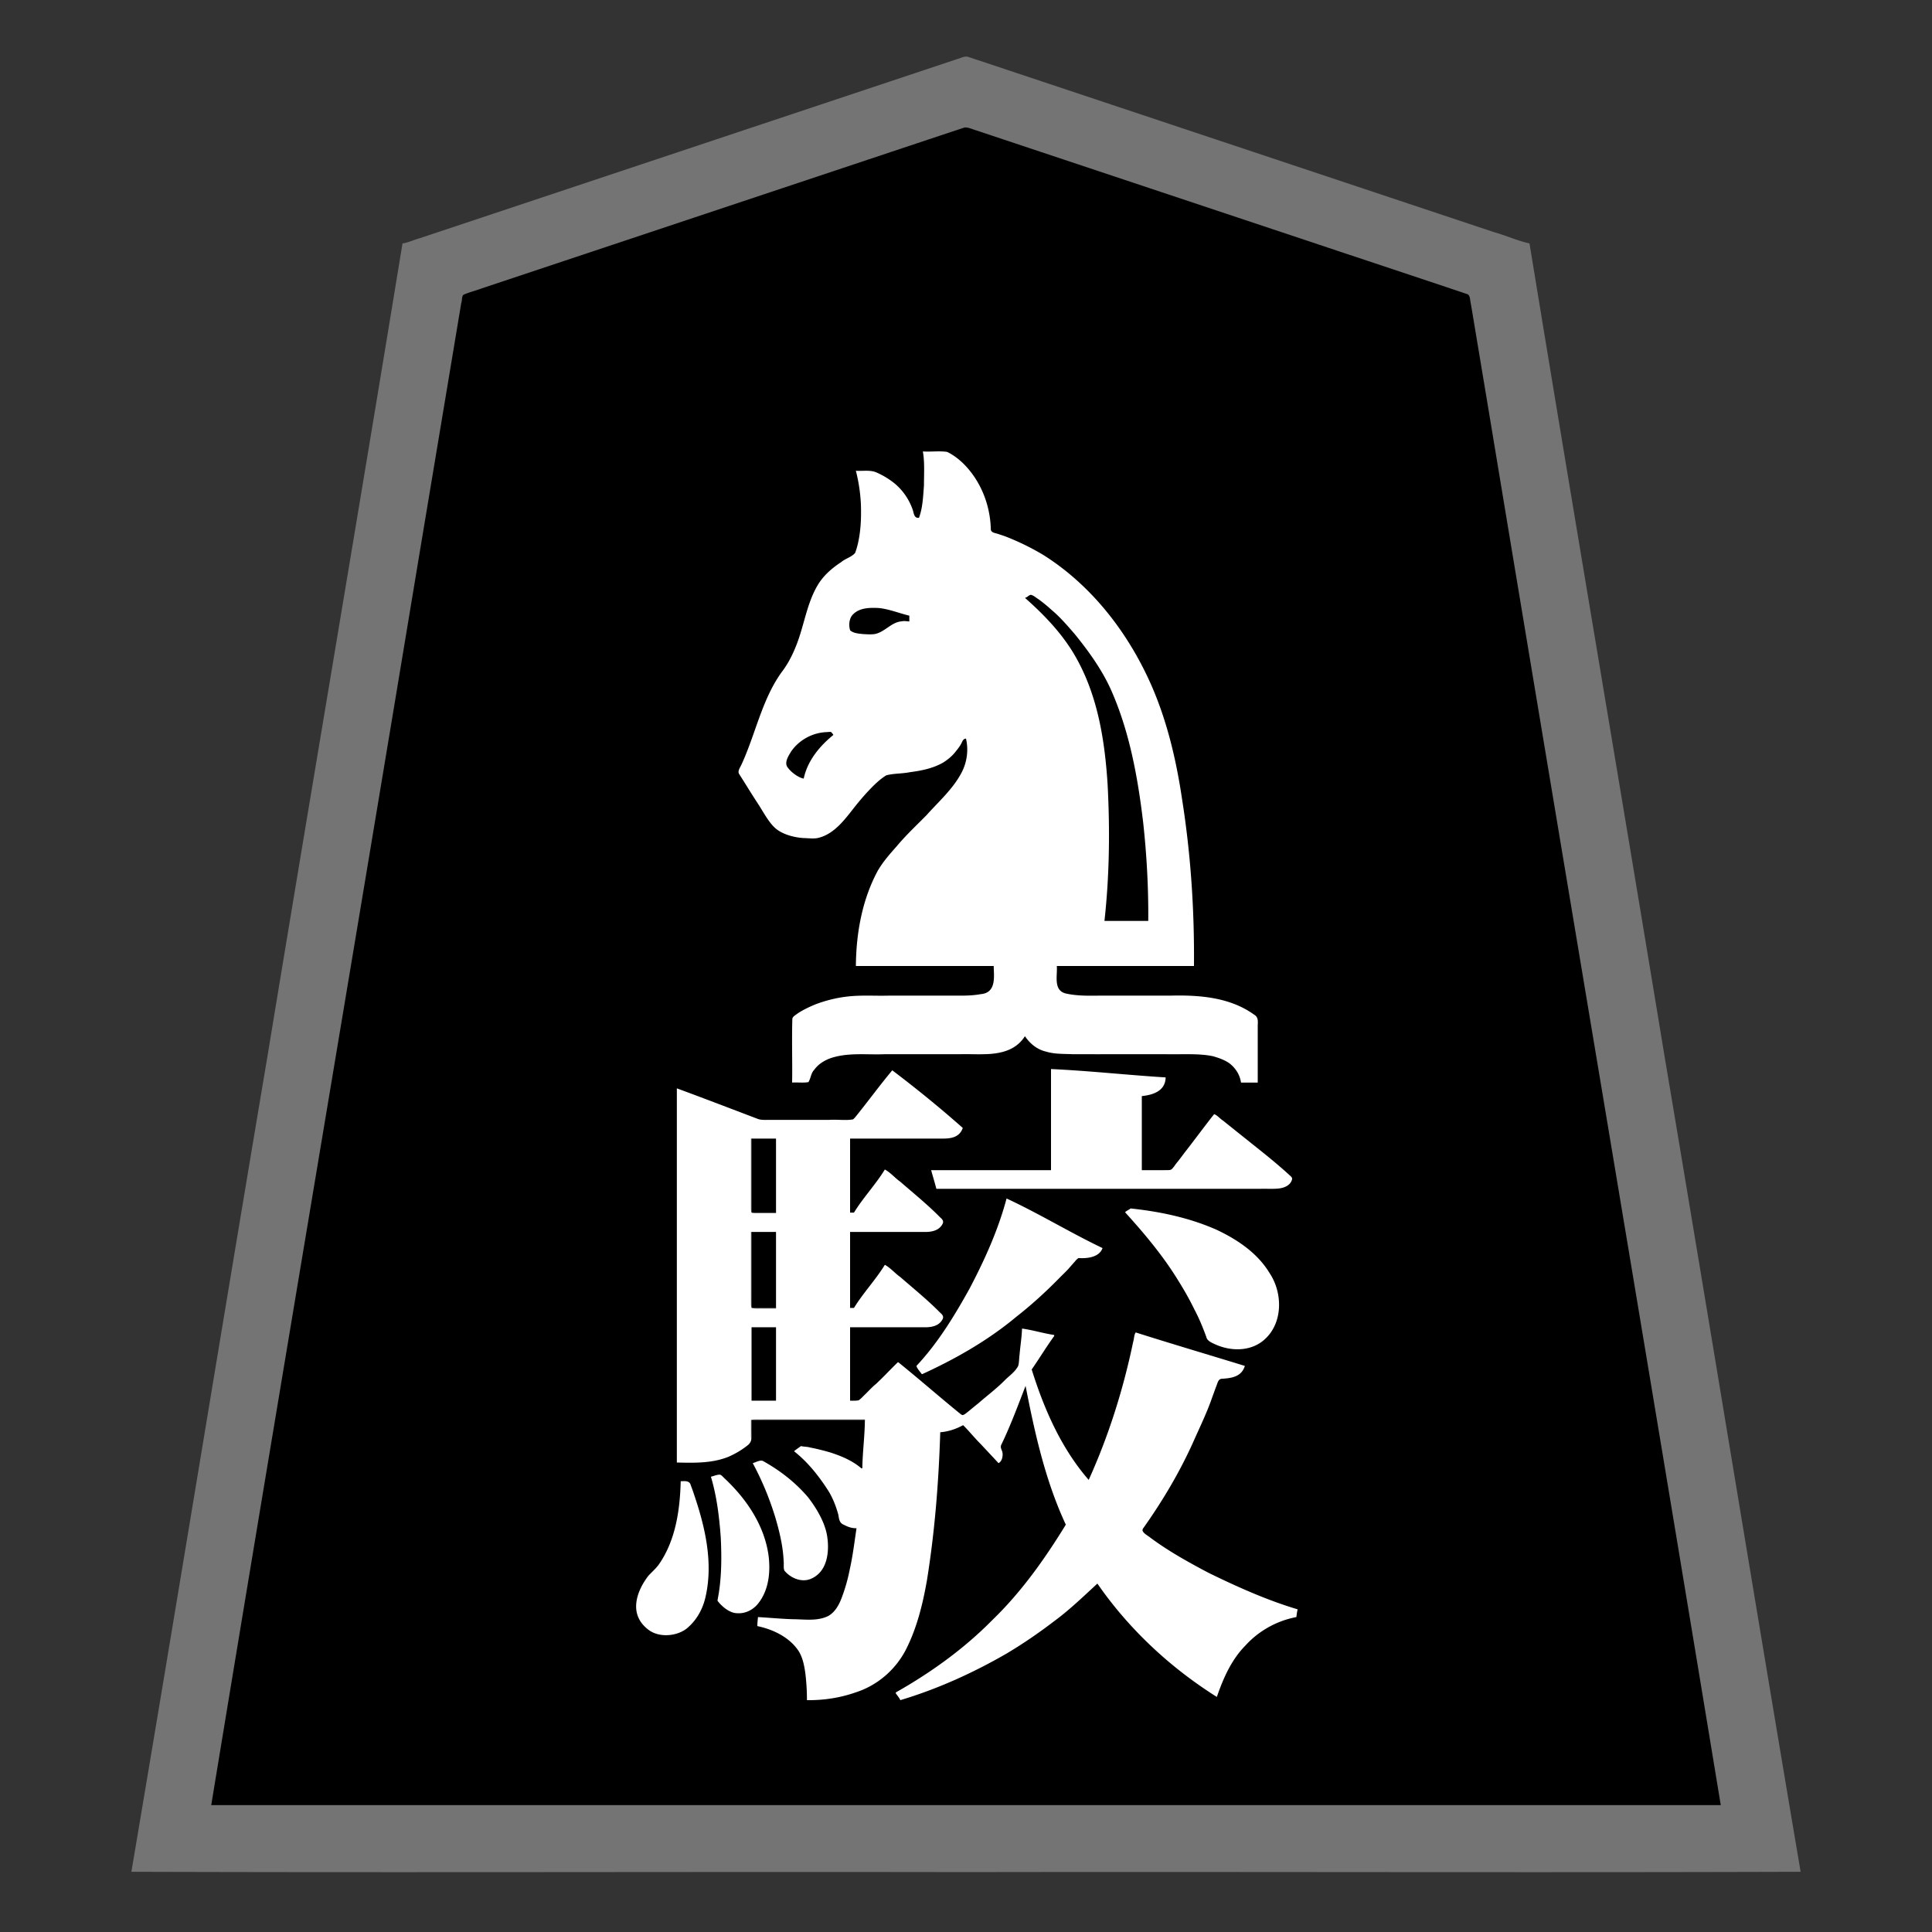 <svg xmlns="http://www.w3.org/2000/svg" width="3000" height="3000"><rect width="100%" height="100%" fill="#333333" stroke="none"/><path d="M204 2906.5c431.66 1.426 864.125-.26 1295.95.5 431.946-.76 864.184.926 1296.05-.5-71.347-421.454-140.17-844.031-211.186-1265.681C2515.49 1219.807 2443.894 799.05 2375 378c-18.825-4.147-36.622-12.377-55.173-17.557-141.343-47.107-282.688-94.208-424.008-141.343-105.996-35.346-212.02-70.658-318-106l-60-20c-4.743-1.483-9.392-3.202-14.133-4.67-4.689-1.596-9.296.594-13.846 2.121-144.162 48.092-288.385 96.1-432.543 144.19-72.152 24.045-144.327 48.113-216.478 72.159-35.996 12.013-72.02 23.992-108 36-18 6.028-36 11.971-54 18-9.01 3.004-18.013 5.972-27 9-8.742 2.234-18.56 7.118-26.819 8.1-68.995 421.677-140.705 843.07-210.109 1264.703C344.003 2063.481 275.132 2486.22 204 2906.5M329 2802h2342c-123.036-740.941-247.019-1481.777-370.274-2222.688-3.869-23.172-7.715-46.335-11.6-69.503-1.87-11.315-3.782-22.648-5.658-33.952-.522-3.125-1.046-6.23-1.573-9.342-.7-2.603-.642-7.073-3.071-8.13-87.426-29.928-175.45-58.357-262.998-87.942-153.344-51.126-306.685-102.189-460.007-153.343-14.539-4.787-28.996-9.687-43.52-14.495-6.115-2.813-13.363-4.96-20.864-1.257a4101622 4101622 0 0 0-329.17 109.723c-82.137 27.354-164.262 54.776-246.4 82.13C854.18 413.77 792.493 434.326 730.82 454.9c-5.645 1.806-12.378 2.56-12.51 10.243-29.845 179.014-59.658 358.033-89.495 537.038C529.059 1602.139 428.546 2202.041 329 2802" style="fill:#747474;fill-rule:evenodd;stroke:none"/><path d="M1056 2299c-1.14 44.45-7.767 91.559-33.777 129.044-4.766 6.748-11.202 12.028-16.695 18.135-15.91 21.325-32.115 58.184-1.952 83.626 18.006 15.566 50.122 12.148 65.626-1.652 28.253-24.496 32.935-64.275 31.798-99.137-.293-36.298-10.351-71.838-21.2-106.147-1.832-5.27-3.425-10.618-5.562-15.774-1.078-2.46-1.944-6.668-4.273-7.069-2.757-1.07-5.796-.917-8.688-1.02-1.743-.01-3.538-.003-5.277-.006m-6-27c14.475-.424 29.032.575 43.48-.451 22.364-1.566 44.324-8.46 62.44-21.833 3.447-2.223 6.952-4.579 9.376-7.962 2.572-3.187 2.473-7.28 1.855-11.147.27-7.76-.949-17.505.83-24.383 6.115-2.451 15.112-.405 21.565-1.224H1342c-1.121 24.273-2.57 48.84-4.5 73-14.857-11.892-32.805-19.553-50.995-24.704-9.806-2.971-19.837-5.04-29.863-7.055-4.428-.032-9.827-2.606-14.483-1.287-3.25 2.505-8.927 5.701-10.159 9.046 20.372 17.363 38.252 37.682 52.36 60.563 7.57 11.73 12.58 24.847 16.332 38.19 1.226 6.101 1.085 13.18 9.098 16.113 5.833 3.8 12.577 4.663 19.21 5.634-4.066 20.533-5.606 42.158-10.728 62.658-3.17 15.278-7.166 30.451-13.107 44.903-4.091 10.461-10.224 20.944-20.411 26.451-16.938 8.206-36.43 4.833-54.484 4.754-18.142-.315-36.151-2.623-54.27-3.266-.598 5.316-1.108 10.644-1 16 24.168 5.097 49.111 16.85 63.492 37.828 6.998 10.651 9.382 23.563 11.105 35.921 1.567 13.696 2.501 27.453 2.403 41.251 26.125.332 52.518-3.11 77.207-11.916 34.836-10.983 63.794-36.454 79.773-69.091 16.612-33.942 25.663-70.987 31.878-108.099 11.9-75.01 17.835-151.014 20.142-226.894 12.201-.477 23.588-5.296 34.577-10 16.003 17.368 31.81 34.893 48.49 51.624 2.247 1.851 3.655 5.202 6.12 5.886 5.132.628 7.28-8.465 7.74-11.689.247-7.148-4.459-14.726.526-21.71 3.299-6.99 6.142-14.177 9.23-21.247 9.132-19.862 16.028-40.962 24.817-60.864 9.345 50.443 20.584 101.034 37.24 149.703 5.893 18.069 12.677 35.845 20.202 53.3 4.617 7.787-.148 14.073-4.81 20.789-31.33 51.007-68.488 98.412-111.502 140.078-42.95 41.257-91.584 77.291-143.63 106.13-.422 5.437 6.207 9.987 7 14 15.066-1.897 28.806-9.89 43.284-13.962 49.656-18.54 97.837-41.454 142.58-69.944 22.038-13.405 42.357-29.368 62.982-44.77 9.925-8.572 20.51-16.367 29.908-25.518 10.257-7.756 18.151-19.286 29.246-25.806 22.3 36.668 53.107 67.874 83.466 97.928 16.506 14.288 32.44 29.285 50.2 42.07 8.412 6.42 16.914 12.662 25.604 18.689 4.24 3.142 8.742 5.881 13.065 8.887 4.319 2.422 8.911 6.962 13.665 7.426 8.59-29.385 22.911-57.584 44.022-80.031 20.72-22.539 48.772-38.465 78.978-43.969.253-4.723 1.75-9.291 2-14-44.453-12.476-86.546-32.336-128.307-51.664-39.8-19.88-78.734-42.16-113.693-69.836 30.762-41.2 56.392-86.4 78.2-132.905 11.013-24.04 22.364-48.081 31.188-73.055 2.315-6.227 4.493-12.519 6.89-18.714 1.716-4.52 2.597-10.216 9.289-9.979 12.545-.89 31.716-2.99 34.433-21.847-32.818-9.766-65.559-20.043-98.336-29.98-12.318-3.867-24.685-7.55-37.031-11.306-10.69-3.265-21.323-6.715-32.07-9.769-6.247-1.772-6.297 5.892-7.349 10.415-13.92 72.23-37.147 142.452-66.124 209.939-.695 1.91-1.668 3.715-2.09 5.701-4.664-1.838-7.682-9.108-10.683-11.615-24.19-31.868-43.39-67.176-58.423-104.203-3.725-9.663-7.395-19.322-10.827-29.084-1.694-7.209-5.719-15.233-6.484-22.02-.286-4.88 5.431-9.653 7.76-14.619 4.658-6.842 9.152-13.777 13.766-20.633 3.514-6.523 11.211-14.522 11.891-20.826-16.96-2.253-36.321-8.828-52-10-.431 18.006-3.953 35.801-5.032 53.752-.622 6.313-7.199 12.352-11.958 17.708-20.08 18.253-39.966 36.667-61.48 53.29-4.116 2.845-7.72 7.025-11.957 8.754-4.15-.007-7.711-5.71-11.74-7.994-27.177-22.36-53.92-45.216-81.027-67.647-3.126-2.778-7.224-7.206-11.003-3.893-11.76 10.364-21.726 22.64-33.603 32.866-5.967 4.927-11.05 10.84-16.675 16.139-2.721 2.517-5.546 5.954-8.426 7.814-2.873 2.224-8.88.57-12.099 1.211v-112h65.4c16.415-.007 32.835.009 49.244-.005 9.6.203 23.256-1.024 29.05-12.69 3.985-7.382-7.129-14.664-11.064-19.175-17.44-16.333-35.678-31.704-53.71-47.383-4.329-3.558-8.375-7.447-12.917-10.742-4.135-3.127-9.39-8.9-14.003-9.005-14.127 23.16-33.83 43.832-48 67h-4v-116h65.4c16.415-.007 32.835.009 49.244-.005 9.6.203 23.256-1.024 29.05-12.69 3.985-7.382-7.129-14.664-11.064-19.175-17.44-16.333-35.678-31.704-53.71-47.383-4.329-3.558-8.375-7.447-12.917-10.742-4.135-3.127-9.39-8.9-14.003-9.005-14.127 23.16-33.83 43.832-48 67h-4v-113h139.8c11.178.078 28.97.362 34.034-14.284 2.051-4.86-3.194-8.562-6.635-11.211-24.721-22.77-51.46-43.195-77.72-64.122-4.472-3.182-8.553-6.842-12.883-10.187-3.929-2.093-8.393-7.643-12.235-7.705-5.884 3.333-10.687 12.768-16.359 18.543-7.78 10.095-15.592 20.155-23.521 30.118-3.91 5.067-7.755 10.173-11.872 15.07-3.629 4.33-7.945 12.026-12.95 12.623-10.577.435-21.153-.073-31.724.155h-91.107c-6.824-.07-15.133.696-21.028-1.894-20.937-8.263-42.149-15.753-63.09-23.997-21.47-6.804-41.948-17.435-63.71-23.109zm53 20c7.68 33.65 15.107 67.834 15.417 102.624 1.353 27.516.565 55.17-3.92 82.385-.808 4.734-1.923 9.724 1.651 13.378 5.314 6.18 13.35 11.982 20.38 14.55 15.611 4.542 32.895-1.764 42.37-14.839 14.913-18.295 18.428-47.334 16.367-68.03-1.862-23.82-10.556-46.453-21.456-67.448-12.983-24.546-32.103-45.01-51.911-64.111-4.68-4.761-13.614 1.124-18.898 1.491m396-1144c4.045 16.986 1.37 35.198-6.827 50.59-13.862 25.85-35.944 45.787-55.406 67.143-15.646 15.718-31.743 31.01-46.013 47.997-10.511 12.311-21.807 24.409-29.522 38.77-24.202 45.423-33.064 97.583-33.232 148.5h214c-.338 9.304.89 20.62-1.677 28.915-2.954 9.577-10.79 12.114-19.124 12.904-16.798 3.062-33.958 2.004-50.918 2.181h-91.005c-22.214.648-44.657-1.225-66.748 1.728-15.7 1.881-31.028 5.94-45.879 11.264-10.024 4.01-21.619 9.574-29.805 15.158-2.97 2.192-7.241 4.494-7.685 9.232-.454 33.197.083 66.428-.159 99.618 8.264-.437 18.089.56 25.631-.369 3.939.094 3.562-7.394 5.378-9.517 11.055-29.372 45.887-33.685 70.155-34.112 46.332-.005 92.634 0 138.96-.002 22.971-.03 45.948.274 68.9-.732 20.386.138 42.872-7.63 53.476-26.268 17.108 28.776 53.372 26.684 79.27 27h143.94c22.964.669 46.483-1.83 69.05 3.481 20.288 3.972 39.679 18.758 42.24 40.519h28v-90c.148-6.346 1.434-13.445-5.975-17.708-17.967-12.759-39.152-20.075-60.49-24.827-23.257-5.472-47.144-4.909-70.842-4.465h-107.332c-17.2.19-34.532.618-51.473-2.907-8.023-.836-14.99-6.769-15.62-15.134-.629-8.636.003-17.324-.268-25.959h213c.758-86.66-4.68-173.42-18.17-259.06-9.043-61.282-23.063-122.252-48.1-179.132-35.803-81.316-92.606-154.875-168.339-202.518-19.311-11.292-39.43-21.372-60.428-29.137-7.683-3.234-20.595-3.911-20.807-12.368-.15-30.097-11.153-59.75-28.576-83.994-8.716-11.817-19.503-22.3-31.867-30.3-7.255-5.29-14.251-4.99-22.234-4.491H1432c2.37 17.517 2.38 35.35 1.722 52.994-1.35 16.734-1.801 34.069-7.722 50.006-6.065.266-6.245-9.848-8.11-13.635-6.699-17.573-18.169-33.524-33.856-44.282-7.557-5.272-15.67-9.874-24.213-13.324-8.573-3.195-21.221-.91-31.821-1.759 3.944 21.275 8.851 42.66 8 64.51.319 20.346-2.487 44.455-8.71 62.15-1.517 4.034-6.96 5.84-10.186 7.986-14.603 8.486-31.322 20.107-40.865 32.568-10.618 12.485-16.667 27.921-21.642 43.324-9.723 30.172-16.468 61.813-32.892 89.366-7.496 10.858-15.693 21.274-21.684 33.103-12.341 22.735-21.118 47.047-29.582 71.402-4.09 11.34-8.26 22.623-12.554 33.873-3.182 9.868-8.632 19.197-12.435 28.656-.588 5.236 3.197 8.32 5.354 12.595 9.465 15.148 19.081 30.176 28.668 45.236 8.505 13.544 16.493 28.468 30.302 37.365 12.774 7.64 30.569 9.815 43.817 10.533 13.234 1.587 26.74-1.067 37.473-9.364 18.146-12.716 30.454-31.54 44.408-48.28 10.67-12.944 22.293-25.182 35.315-35.79 4.735-4.458 10.606-6.489 17.217-6.241 22.152-2.827 45.184-3.964 66.2-12.27 9.833-4.104 18.983-9.862 26.27-17.697 3.797-3.892 7.148-8.232 10.304-12.636 3.242-3.247 4.53-10.96 8.222-12.389m-295 735v-114h-37v75.136c.809 11.936-1.039 26.322.69 37.147 1.5 2.418 6.412 1.24 8.614 1.717zm0 148v-117h-37v76.138c.599 12.487-.76 27.306.481 38.712 1.048 2.745 6.124 1.735 8.23 2.15zm-36 143h36v-112h-36zm0 97c20.944 46.947 43.67 95.749 47.514 148.224.237 3.631.466 7.255.476 10.884-2.144 12.453 14.21 21.633 23.44 23.917 20.968 4.58 37.082-8.699 43.43-26.315 5.72-18.123 5.372-38.29-.582-56.347-6.74-23.027-21.76-42.202-37.283-59.824-16.712-16.257-35.554-30.269-55.702-41.951-7.047-5.135-14.23-2.11-21.293 1.412m78.5-1063c7.734-25.999 22.821-50.609 45.5-66.25-.404-1.772-1.32-3.389-2.5-4.75-10.58 1.928-21.642 1.99-31.503 7.198-13.871 6.185-26.087 16.901-32.515 30.82-10.748 15.106 10.49 28.357 21.018 32.982M1411 964v-7c-15.703-3.729-33.886-11.094-48.793-11.98-12.627-.486-27.004.224-36.55 9.894-3.192 3.088-5.264 7.223-5.554 11.597.823 3.07-1.639 10.4 2.402 12.42 6.395 4.157 14.408 4.241 21.69 4.866 10.82 1.375 21.68-1.406 30.341-8.198 7.79-6.923 17.028-12.25 27.765-12.2 2.566-.27 5.158-.024 7.673.492zm302 973c-25.104-11.973-49.462-26.132-74.345-38.678-12.733-6.343-25.02-13.524-37.742-19.865-6.554-3-12.822-6.551-19.1-10.05-6.149-2.602-14.118-8.06-19.813-8.407-12.96 48.698-33.992 95.292-57.382 139.78-17.447 31.791-36.311 63.006-58.593 91.695-4.294 5.568-8.432 11.26-13.048 16.56-2.073 2.624-4.466 4.943-6.475 7.612-2.048 2.295-4.807 5.139-3.703 7.96 1.926 5.38 7.29 12.396 12.158 9.837 83.463-36.675 157.827-91.394 220.518-157.42 4.391-4.283 8.21-9.099 12.421-13.54 2.72-2.89 5.538-8.221 10.31-7.686 13.28.22 33.242-3.197 34.794-17.798m-260-90h520.2c8.064.242 16.324.014 23.842-3.292 6.173-2.737 12.356-9.985 9.945-16.532-37.563-34.196-78.467-64.592-117.731-96.788-6.03-3.313-10.69 6.285-13.775 9.764-13.487 17.713-27.058 35.381-40.44 53.158-3.405 4.58-6.85 9.114-10.424 13.557-3.038 2.636-4.537 8.098-8.294 8.667-14.024 1.304-28.263-.216-42.323.466v-113c8.794-1.013 19.45-3.517 26.19-8.203 7.123-5.306 11.342-14.005 10.81-22.797-60.02-3.56-119.913-10.563-180-13v157h-186c1.188 10.618 6.081 20.528 8 31m141-917.625c32.436 26.433 60.574 59.496 80.879 96.182 31.545 58.67 41.859 125.918 46.01 191.503 1.625 35.839 2.937 71.714 1.881 107.6-.667 34.857-1.952 69.778-6.77 104.34h66c.416-50.487-2.55-100.883-7.898-151.069-8.315-69.766-21.056-140.386-49.622-205.05-13.548-31.016-33.608-58.77-54.747-84.973-10.872-13.505-22.634-26.335-35.543-37.944-6.432-5.622-12.609-11.55-19.738-16.324-5.871-4.488-13.293-12.072-20.452-4.265M1746 1881c.523 4.004 4.448 6.39 6.496 9.646 39.285 42.822 74.404 90.093 100.432 142.19 7.138 13.62 13.257 27.689 18.465 42.135 1.484 1.74 1.358 6.675 3.771 7.767 18.806 11.354 42.465 17.495 64.256 11.392 20.57-4.946 37.26-21.774 43.881-41.613 9.002-25.846 2.975-54.966-11.34-77.463-20.46-32.439-53.748-54.397-88.418-69.303-35.977-15.556-74.727-23.516-113.386-28.745-4.465-.35-8.858-1.437-13.334-1.558-4.352-.183-7.034 4.116-10.823 5.552" style="fill:#fff;fill-rule:evenodd;stroke:none"/><path d="M1205 1884v-2h-37v-114h-2v97.091c.18 4.937-.251 9.892.21 14.81.201 4.319 4.39 4.046 7.323 4.094 10.498.015 20.98-.003 31.467.005m0 148v-2h-37v-117h-2v98.6c.08 5.015-.104 10.012.075 15.014-.068 7.72 12.675 4.825 17.495 5.386zm-37.5 204c1.334-9.8-.168-20.107.5-30h175v-2h-156c-6.516.518-15.828-.851-21 1v15.78c.578 5.008-1.065 11.524 1.5 15.22" style="fill:gray;fill-rule:evenodd;stroke:none"/><path d="M328 2803h2344c-118.785-721.214-240.618-1442.068-360.03-2163.199-7.528-45.17-15.046-90.339-22.588-135.492-1.756-10.718-3.574-21.44-5.367-32.15-1.463-5.102-.632-13.609-5.65-15.42-82.419-27.818-165.08-54.96-247.546-82.639-144.35-48.044-288.615-96.253-432.954-144.3-27.19-9.095-54.376-18.14-81.566-27.195-6.024-1.707-14.13-5.746-19.294-4.368-99.967 33.09-199.81 66.647-299.74 99.834a5130220 5130220 0 0 1-448.968 149.67c-9.274 3.513-19.03 5.778-28.13 9.725-3.665 1.962-2.298 9.57-3.876 12.727-22.54 135.51-45.194 271.003-67.739 406.508C542.266 1518.848 433.622 2160.802 328 2803m729-503c-1.118 44.306-7.731 91.191-33.484 128.646-4.735 6.77-11.077 12.112-16.651 18.145-16.245 20.918-32.385 57.489-1.867 82.36 18.046 15.773 50.062 11.483 64.726-3.409 12.783-11.633 21.225-27.312 25.326-43.988 13.049-53.889.134-109.81-17.261-160.919-1.515-4.878-3.312-9.686-5.15-14.446-1.363-6.487-7.576-6.772-12.636-6.387-1.014-.004-2.003 0-3.003-.002m-6-29c26.967.615 54.782 1.37 80.353-8.993 10.864-4.783 21.394-11 30.574-18.55 5.67-5.037 5.312-11.465 5.073-17.868V2205h176c-.234 25.053-3.625 49.956-4 75h-1.5c-14.061-12.073-31.665-19.389-49.152-24.908-9.898-2.798-19.868-5.408-29.968-7.3-4.785-1.459-9.924-1.207-14.72-2.308-3.426 2.72-7.409 4.982-10.66 8.016 21.028 16.538 37.893 37.697 52.36 60.063 7.57 11.73 12.58 24.847 16.332 38.19 1.226 6.101 1.085 13.18 9.098 16.113 5.909 3.22 12.423 5.386 19.21 5.134-3.181 20.887-5.603 41.963-10.221 62.613-3.016 15.655-7.314 31.077-13.009 45.957-4.06 10.725-10.055 21.485-20.198 27.492-16.963 8.694-36.745 5.383-54.985 5.274-18.22-.545-36.393-2.318-54.587-3.336-.46 4.657-1.027 9.323-1 14 24.168 5.097 49.111 16.85 63.492 37.828 6.998 10.651 9.382 23.563 11.105 35.921 1.567 13.696 2.501 27.453 2.403 41.251 25.658.326 51.503-3.554 75.724-12.08 34.32-11 62.868-36.018 78.833-68.128 16.627-33.33 25.474-69.863 31.87-106.359 12.161-75.837 18.2-152.697 20.573-229.433 12.411-.934 24.706-5.069 35.5-11 9.581 9.441 17.9 20.04 27.475 29.475 8.883 9.57 19.41 20.723 27.525 29.525 5.993-3.045 7.138-12.271 5.963-17.396-1.644-4.977-3.794-7.564-1.187-12.144 14.081-29.401 25.463-60.11 37.224-90.46 14.286 73.32 30.726 147.42 62.5 215.5-32.54 53.043-68.993 104.536-113.975 147.975-43.929 44.655-95.682 81.852-150.025 112.525v1.5c2.247 3.197 5.892 7.48 7 10.5 57.933-17.29 113.672-42.627 165.937-72.888 25.158-15.08 49.457-31.705 72.73-49.567 24.034-17.624 45.5-38.465 67.333-58.545 48.891 70.612 112.821 130.265 185.5 176 9.902-28.746 22.454-57.552 44.213-79.629 20.618-22.885 49.012-38.73 79.287-44.371.476-4.022.974-8.077 2-12-47.722-14.244-93.656-34.862-138.34-56.681-31.617-16.736-63.063-34.046-91.735-55.631-5.212-3.926-14.241-8.343-9.278-14.247 29.262-41.35 55.338-85.1 76.287-131.272 10.467-23.719 22.018-47.058 30.454-71.629 2.26-6.062 4.368-12.181 6.713-18.201 1.666-4.06 2.6-10.258 8.304-10.369 13.03-.931 30.23-2.153 35.595-19.97-56.398-17.4-113.317-34.11-169.5-52-2.658 3.652-2.429 10.135-4.035 15.14-15.304 73.381-38.008 145.563-68.965 213.86-42.73-49.17-69.32-110.067-88.5-171.5 11.907-17.134 22.764-35.104 35-52v-1.5c-16.8-2.54-33.176-7.681-50-10-.468 13.635-2.713 27.17-3.856 40.76-.841 5.62-.5 12.528-2.239 17.508-4.817 9.195-13.923 15.15-21.007 22.334-12.731 12.87-27.325 23.676-40.898 35.59-5.384 4.182-10.558 8.63-15.848 12.907-2.229 1.668-4.597 3.987-6.994 4.8-2.206 1.676-5.378-2.148-6.946-3.064-31.83-25.95-62.78-53.048-94.712-78.835-11.71 11.24-22.675 23.253-34.59 34.267-6.44 5.198-11.882 11.544-17.885 17.208-2.876 2.817-5.58 5.962-9.05 8.053-4.286.578-8.646.524-12.975.472v-114h65.4c16.415-.007 32.835.009 49.244-.005 9.51.198 22.789-.949 28.82-12.215 2.538-4.451-.34-7.69-3.566-10.382-19.507-19.861-41.202-37.36-62.182-55.598-7.532-5.166-14.361-13.596-23.716-18.8-14.127 23.16-33.83 43.832-48 67h-6v-118h65.4c16.415-.007 32.835.009 49.244-.005 9.51.198 22.789-.949 28.82-12.214 2.538-4.452-.34-7.69-3.566-10.383-19.507-19.861-41.202-37.36-62.182-55.598-7.532-5.166-14.361-13.596-23.716-18.8-14.127 23.16-33.83 43.832-48 67h-6v-115h140.4c12.358.125 28.866.135 34.6-16.5-35.195-31.18-72.055-61.17-109.5-89.5-18.989 22.692-36.494 46.718-55.075 69.755-1.753 2.295-3.598 4.486-5.742 6.391-12.002 2.2-25.132-.207-37.37.854h-89.967c-6.803-.171-15.147.74-21.061-1.706-41.699-15.839-83.453-31.916-125.285-47.294zm53 22.365c9.104 30.415 12.856 62.21 15.189 93.767 1.564 32.695 1.453 66.302-5.189 98.368 7.05 9.362 19.099 19.303 30.466 19.472 12.882 1.035 25.349-5.314 33.144-15.496 16.318-20.666 19.032-49.013 15.78-74.164-6.476-46.922-34.29-87.724-67.992-119.414-2.882-2.515-5.79-6.863-9.139-5.973-4.154.228-8.583 2.393-12.259 3.075zM1500 1147c4.02 17.121 1.71 35.446-6.093 51.18-13.273 26.291-35.793 45.856-55.01 67.422-15.544 15.82-31.843 30.937-46.066 47.963-10.774 12.169-21.744 24.52-29.915 38.643-24.323 45.152-33.484 97.04-33.916 147.792h214c.243 15.87 4.699 41.76-20.37 43.742-16.727 3.11-33.859 2.124-50.75 2.258h-91.005c-22.248.647-44.697-1.196-66.817 1.647-15.51 1.852-30.694 5.7-45.371 10.98-10.116 3.901-21.72 9.463-30.013 14.968-2.933 2.38-8.105 4.964-8.316 8.643-1.02 32.86.185 65.882-.358 98.762 8.127-.485 18.003.723 25.337-.712 3.933-6.452 3.752-13.785 9.06-19.164 7.705-10.757 20.268-17.2 32.842-20.182 24.655-6.235 50.543-2.963 75.653-3.942h117.992c31.812-1.204 78.13 7.348 100.616-28 7.91 11.694 19.087 20.843 33.175 24.022 13.067 3.97 26.944 3.29 40.418 3.927 49.203.146 98.43-.027 147.618.051 22.961.424 50.354-1.492 71.072 3.201 9.837 2.792 21.625 6.997 28.571 13.704 7.768 7.016 13.24 16.647 14.646 27.095h26v-88.8c.246-6.158 1.203-12.862-5.975-16.908-37.565-26.93-85.187-30.388-129.533-29.292H1708.36c-17.391.195-34.91.628-52.03-3.022-21.596-4.04-14.01-28.377-15.331-42.978h213c.756-86.34-4.9-172.76-18.344-258.07-8.98-60.936-23.123-121.557-47.925-178.122-35.733-80.999-92.203-154.471-167.626-202.05a390.6 390.6 0 0 0-59.535-29.042c-4.132-1.402-8.263-2.802-12.422-4.113-3.609-1.034-8.845-1.748-9.573-6.107-.662-30.354-10.047-60.257-27.738-85.062-8.544-11.98-18.959-22.782-31.38-30.791-2.897-1.773-6.292-4.02-9.248-5.028-12.28-1.622-24.872.187-37.209-.615 3.116 16.809 1.64 37.281 1.732 52.852-1.353 16.782-1.795 34.168-7.732 50.148-7.654.951-7.902-6.693-9.518-11.806-6.081-17.972-17.659-34.092-33.173-45.2-7.488-5.377-15.505-10.024-23.984-13.649-9.878-3.901-20.988-1.57-31.325-2.345 5.514 21.543 8.297 43.82 8 66.054.073 20.083-2.531 44.193-9.177 61.516-5.547 6.607-15.22 8.747-21.7 14.34-14.36 9.37-27.64 20.924-36.475 35.826-17.053 28.735-20.977 62.886-33.23 93.462-5.222 13.402-11.716 26.408-20.128 38.085-33.151 43.725-42.666 99.636-65.579 148.29-2.054 4.018-5.391 9.043-3.177 12.984 9.787 15.306 19.172 30.844 29.145 46.015 8.637 13.102 17.26 30.373 28.66 39.635 11.424 9.111 28.979 13.256 42.064 14.126 7.034.101 15.396 1.242 21.794.046 24.25-5.081 40.688-26.314 54.966-44.592 11.1-14.248 22.855-27.923 35.949-40.371 4.985-4.565 10.242-8.921 16.009-12.45 11.632-3.208 24.796-2.42 36.738-4.915 17.9-2.297 35.977-5.908 51.775-15.008 7.468-4.692 14.358-10.482 19.733-17.534 2.828-3.514 5.634-7.067 7.822-11.018 1.928-3.127 2.946-8.592 7.811-8.491m-333 736h38v-115h-38zm0 148h38v-118h-38zm0 144h38v-114h-38zm2 97.31c14.394 26.607 26.02 54.875 34.886 83.869 6.545 22.272 12.051 45.068 12.993 68.365.54 4.581-.567 9.906 1.046 14.22 9.964 12.112 27.828 19.51 42.815 12.12 24.827-11.805 26.944-42.784 23.885-64.08-3.02-22.57-17.525-45.932-30.017-62.019-19.541-22.939-43.788-41.768-70.172-56.313-4.382-1.596-10.406 1.933-15.436 3.528zM1248 1209c5.836-27.73 24.654-50.458 46-67.75-.547-1.64-2.32-3.165-3.588-4.684-2.117-.105-4.247.047-6.372.243-21.76.566-42.887 11.92-55.303 29.693-5.071 8.081-11.59 18.47-5.132 25.816 5.525 7.51 16.776 15.418 24.395 16.682m164-244v-9c-16.06-3.842-34.691-11.431-49.986-11.994-12.725-.453-27.136-.01-36.958 9.523-6.73 5.946-7.539 17.93-4.892 25.329 5.38 4.723 14.263 5.09 20.65 5.777 5.639.27 12.36.73 17.5-.121 15.352-2.812 25.598-18.339 41.344-19.652 3.79-.848 7.566-.34 11.343.096zm19.5 1169c52.137-23.865 102.504-52.456 146.716-89.392 23.115-18.07 44.812-37.828 65.386-58.71 5.16-5.326 10.613-10.394 15.661-15.825 3.565-4.282 7.393-8.34 10.983-12.594 1.272-1.582 2.867-2.84 4.466-4.022 13.61 1.038 32.271-1.178 37.288-15.457-50.301-24.023-98.413-53.517-149-77-12.986 48.849-34.124 95.567-57.593 140.181-23.469 42.202-49.173 84.511-82.407 119.819 1.132 4.208 5.622 8.792 8.5 13m14.5-316.5c2.631 9.466 5.55 18.965 8 28.5h502.8c9.86-.33 21.51.576 30.5-.74 6.846-1.065 15.736-4.22 18.683-12.854 1.581-4.187-1.914-5.79-4.333-8.303-18.633-17.008-38.345-32.778-58.108-48.443-9.663-7.873-19.523-15.5-29.17-23.381-5.013-3.913-9.918-7.953-14.888-11.904-4.789-2.98-9.216-8.59-14.148-10.375-15.437 19.511-30.145 39.637-45.474 59.225-3.906 5.046-7.586 10.267-11.615 15.204-2.955 3.346-5.56 8.028-8.573 10.827-2.5 2.522-7.685 1.402-11.488 1.744H1773v-115c14.755-1.533 36.628-6.531 37-29-59.362-3.682-118.587-10.277-178-13v157h-186zm146-888.75c31.471 27.802 61.35 59.298 81.315 96.761 31.877 58.74 42.335 126.17 46.54 191.97 3.774 70.764 2.938 142.073-4.855 212.519h68c.43-50.946-2.33-101.835-7.843-152.462-8.388-70.711-21.3-142.296-50.588-207.7-14.193-30.987-34.435-58.982-55.807-85.364-11.371-13.078-22.738-26.44-36.113-37.583a231 231 0 0 0-20.185-16.506c-3.38-1.98-6.924-5.318-10.438-6.343-3.107-1.833-7.139 4.185-10.026 3.958zm155 953.625c30.334 33.418 59.588 68.269 83.123 106.967 8.937 14.24 17.175 28.882 24.552 43.991 7.317 13.744 13.191 28.15 18.501 42.747 1.365 6.613 9.978 9.602 14.666 11.786 23.817 10.563 54.053 10.782 74.722-7.04 29.848-25.517 29.552-72.712 9.06-103.613-18.851-31.477-50.398-52.59-82.976-67.85-42.014-18.508-87.602-28.082-133.072-32.878-2.534 2.157-6.473 3.595-8.576 5.89" style="fill:#000;fill-rule:evenodd;stroke:none"/></svg>